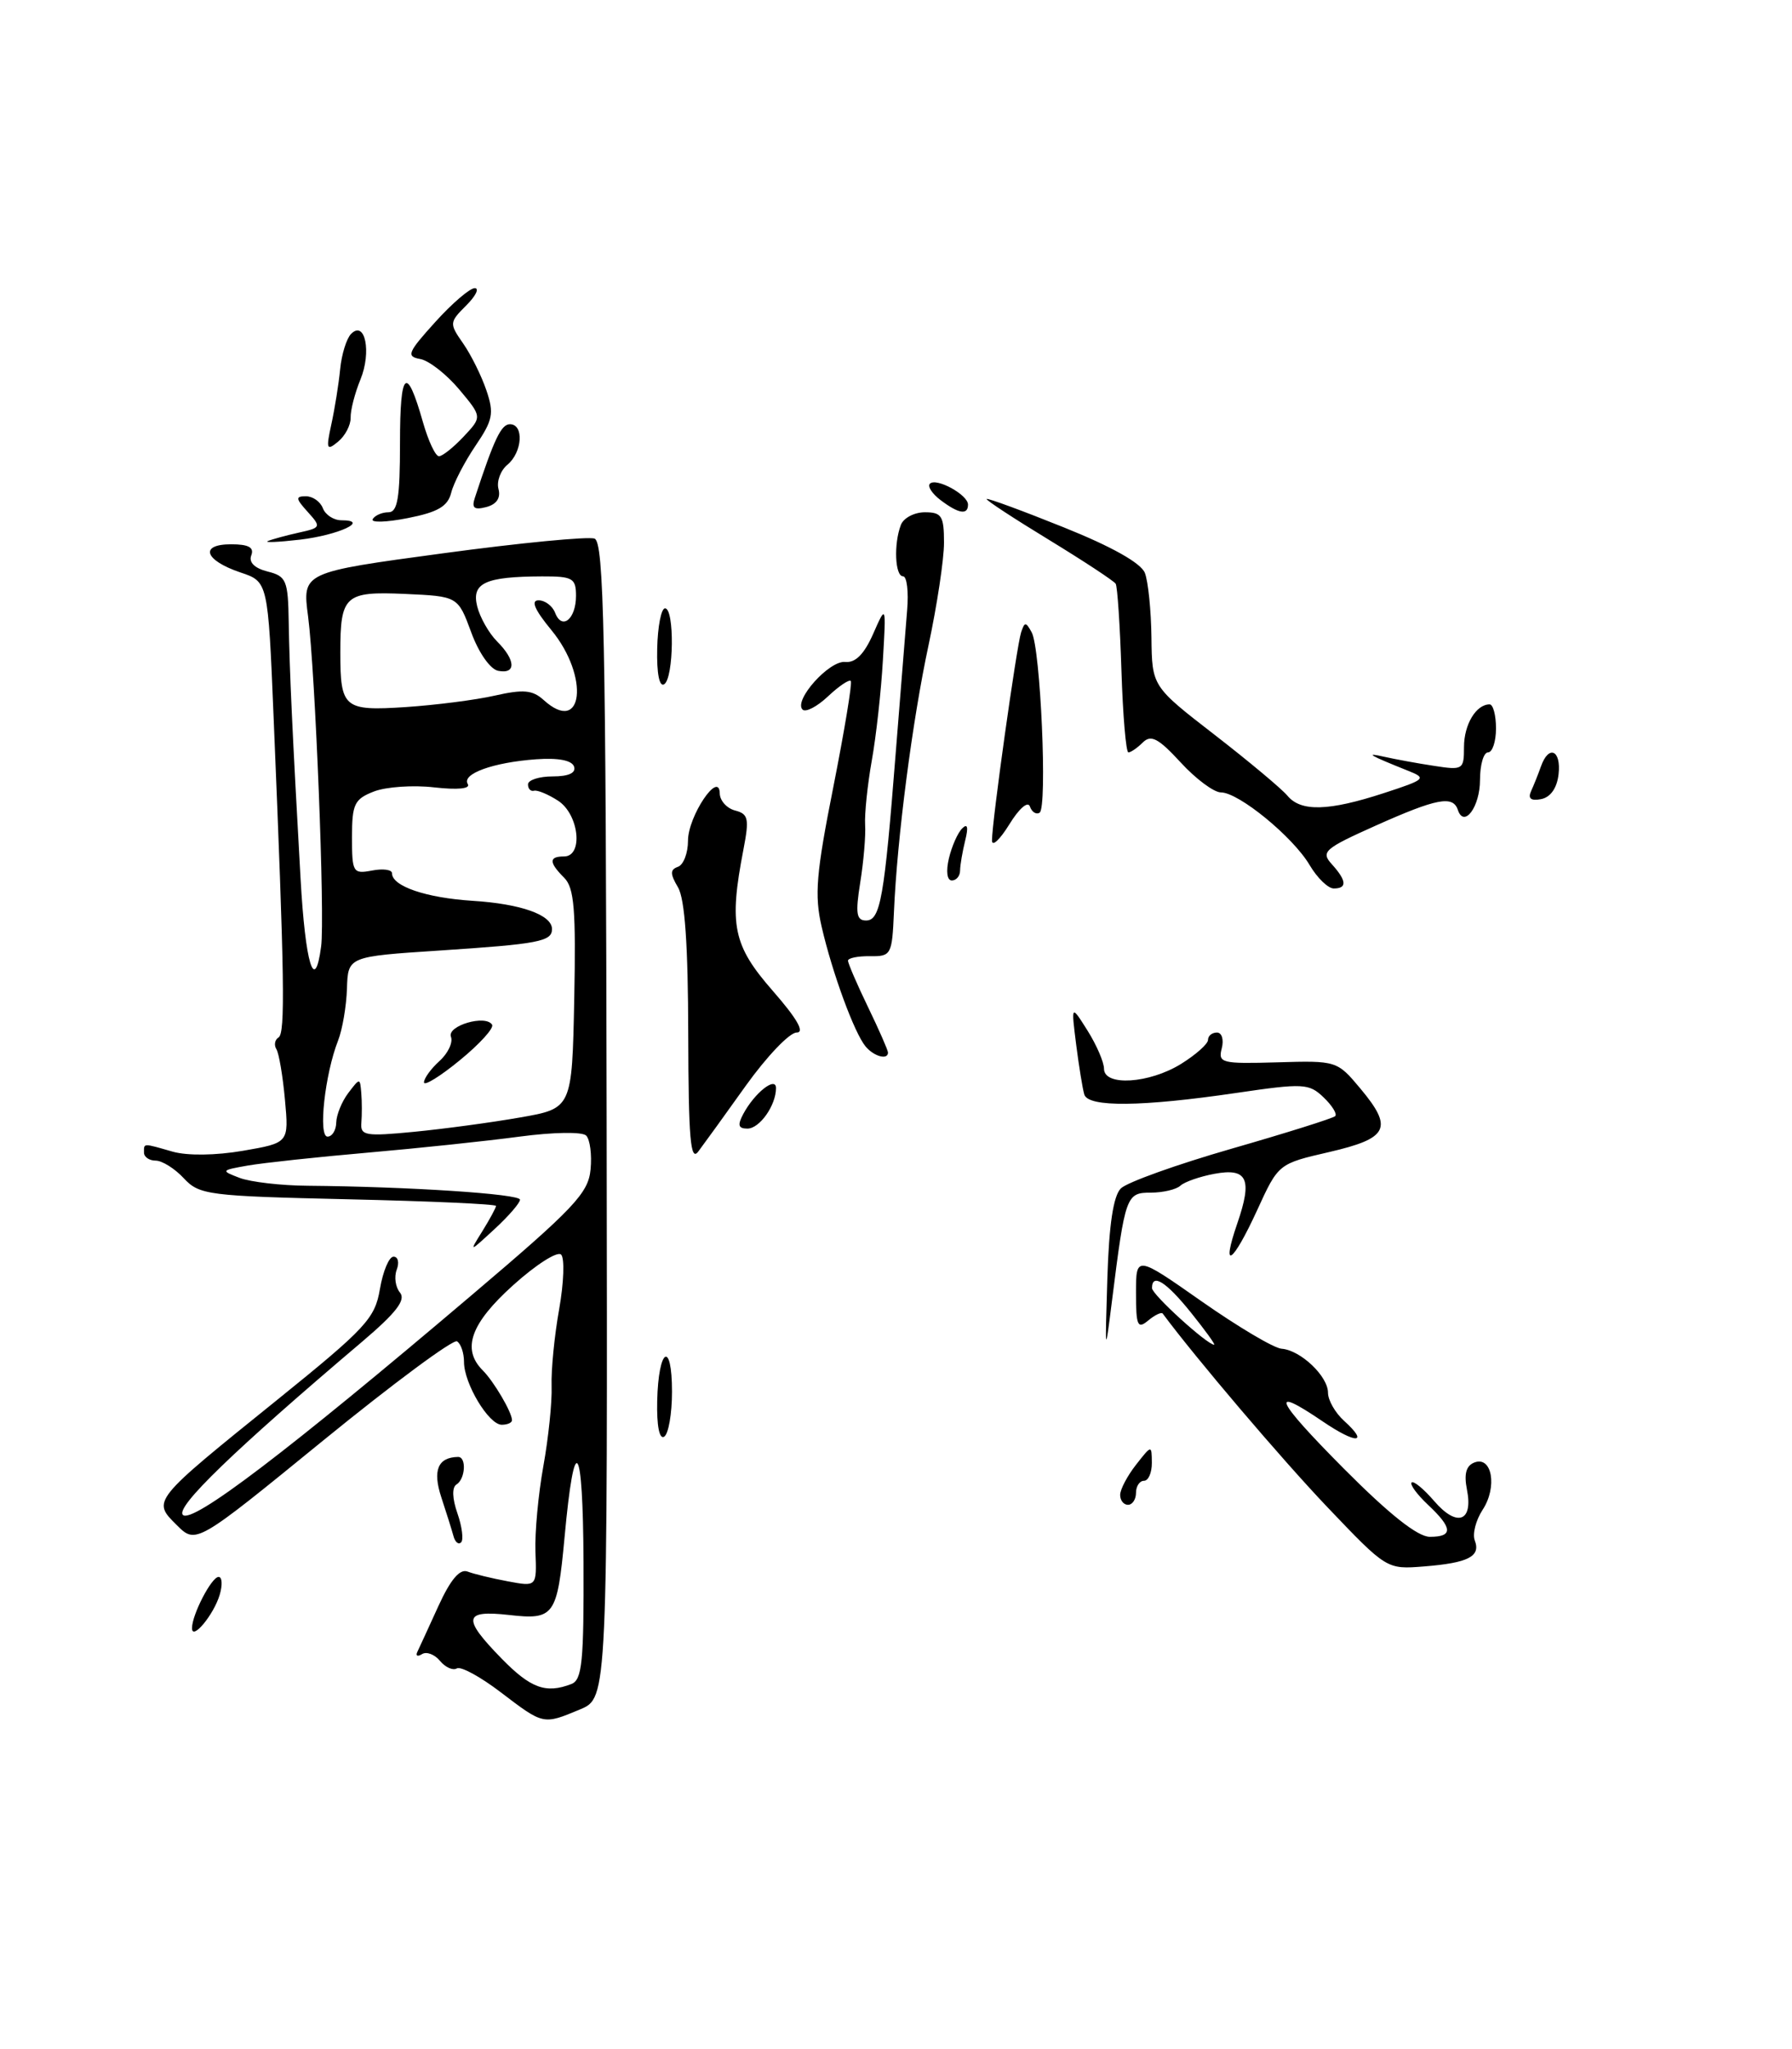 <?xml version="1.0" encoding="UTF-8" standalone="no"?>
<!DOCTYPE svg PUBLIC "-//W3C//DTD SVG 1.1//EN" "http://www.w3.org/Graphics/SVG/1.1/DTD/svg11.dtd" >
<svg xmlns="http://www.w3.org/2000/svg" xmlns:xlink="http://www.w3.org/1999/xlink" version="1.1" viewBox="0 0 224 256">
 <g >
 <path fill="currentColor"
d=" M 62.63 211.45 C 60.07 209.49 57.59 208.14 57.10 208.44 C 56.62 208.73 55.67 208.31 55.00 207.50 C 54.33 206.69 53.32 206.30 52.76 206.65 C 52.20 207.00 51.93 206.88 52.16 206.39 C 52.40 205.90 53.58 203.32 54.80 200.65 C 56.31 197.35 57.47 195.97 58.44 196.34 C 59.22 196.64 61.49 197.19 63.48 197.56 C 67.10 198.24 67.10 198.24 66.93 193.87 C 66.84 191.47 67.29 186.65 67.92 183.17 C 68.55 179.68 69.02 175.18 68.95 173.17 C 68.88 171.15 69.31 166.81 69.90 163.53 C 70.48 160.25 70.59 157.19 70.14 156.74 C 69.68 156.28 66.99 158.00 64.16 160.55 C 58.83 165.34 57.68 168.54 60.34 171.20 C 61.74 172.60 64.00 176.45 64.00 177.43 C 64.00 177.75 63.42 178.00 62.72 178.00 C 61.09 178.00 58.00 172.85 58.00 170.15 C 58.00 169.03 57.61 167.88 57.13 167.58 C 56.65 167.28 49.11 172.87 40.38 179.98 C 24.50 192.93 24.50 192.93 22.08 190.52 C 19.01 187.47 18.93 187.56 34.66 174.88 C 45.76 165.92 46.87 164.72 47.49 161.04 C 47.87 158.82 48.63 157.00 49.19 157.00 C 49.76 157.00 49.93 157.73 49.59 158.63 C 49.25 159.52 49.43 160.81 50.00 161.49 C 50.76 162.41 49.52 164.01 45.27 167.62 C 29.21 181.23 21.90 188.30 22.86 189.26 C 24.01 190.41 35.94 181.34 59.00 161.77 C 71.76 150.95 73.54 149.07 73.82 146.11 C 74.00 144.26 73.75 142.35 73.27 141.87 C 72.78 141.38 69.18 141.44 64.95 142.00 C 60.85 142.55 52.33 143.45 46.00 144.00 C 39.67 144.55 32.92 145.28 31.00 145.61 C 27.60 146.21 27.57 146.25 29.96 147.16 C 31.32 147.67 35.14 148.12 38.46 148.14 C 51.10 148.25 65.00 149.16 65.00 149.88 C 65.00 150.29 63.56 151.95 61.81 153.56 C 58.62 156.50 58.62 156.50 60.31 153.79 C 61.24 152.29 62.00 150.88 62.00 150.66 C 62.00 150.43 53.68 150.06 43.52 149.83 C 26.02 149.43 24.92 149.29 22.98 147.21 C 21.85 145.99 20.26 145.00 19.46 145.00 C 18.66 145.00 18.00 144.55 18.00 144.00 C 18.00 142.79 17.81 142.80 21.58 143.88 C 23.41 144.40 26.95 144.36 30.38 143.77 C 36.11 142.78 36.11 142.78 35.62 137.40 C 35.35 134.44 34.87 131.59 34.55 131.08 C 34.23 130.56 34.35 129.90 34.82 129.61 C 35.67 129.08 35.57 122.29 34.20 89.59 C 33.50 72.67 33.50 72.67 30.06 71.52 C 25.55 70.00 24.89 68.00 28.89 68.00 C 31.07 68.00 31.79 68.39 31.41 69.38 C 31.07 70.25 31.82 70.99 33.44 71.40 C 35.80 71.99 36.01 72.49 36.09 77.77 C 36.19 83.86 36.55 91.60 37.57 109.75 C 38.16 120.41 39.34 124.28 40.14 118.25 C 40.63 114.58 39.41 83.93 38.51 77.00 C 37.78 71.50 37.78 71.50 55.35 69.13 C 65.02 67.82 73.55 67.00 74.32 67.29 C 75.49 67.74 75.73 79.30 75.83 139.97 C 75.95 212.12 75.95 212.12 72.51 213.56 C 67.89 215.49 67.95 215.50 62.63 211.45 Z  M 71.42 210.39 C 72.77 209.88 72.99 207.61 72.94 195.14 C 72.87 179.97 71.81 178.59 70.57 192.05 C 69.65 201.90 69.29 202.41 63.60 201.76 C 57.93 201.13 57.76 202.15 62.70 207.21 C 66.33 210.92 68.23 211.62 71.42 210.39 Z  M 42.03 140.25 C 42.05 139.29 42.72 137.63 43.53 136.56 C 44.99 134.64 45.00 134.64 45.16 136.56 C 45.25 137.63 45.25 139.30 45.17 140.28 C 45.03 141.88 45.69 141.99 51.76 141.40 C 55.47 141.04 61.42 140.24 65.00 139.61 C 71.50 138.48 71.50 138.48 71.78 124.84 C 72.00 113.67 71.78 110.92 70.53 109.67 C 68.60 107.74 68.59 107.00 70.50 107.00 C 72.95 107.00 72.38 101.73 69.75 100.03 C 68.51 99.23 67.16 98.67 66.75 98.79 C 66.34 98.90 66.00 98.55 66.00 98.00 C 66.00 97.45 67.39 97.00 69.08 97.00 C 71.07 97.00 72.02 96.57 71.76 95.78 C 71.50 94.99 69.79 94.66 67.01 94.86 C 61.63 95.25 57.69 96.68 58.47 97.95 C 58.84 98.54 57.22 98.70 54.28 98.37 C 51.65 98.06 48.26 98.30 46.75 98.88 C 44.30 99.83 44.00 100.45 44.00 104.59 C 44.00 109.00 44.12 109.21 46.50 108.76 C 47.88 108.49 49.00 108.65 49.00 109.10 C 49.00 110.72 53.26 112.17 59.07 112.54 C 65.12 112.92 69.00 114.30 69.00 116.07 C 69.00 117.62 67.32 117.94 55.00 118.75 C 43.50 119.50 43.50 119.50 43.37 123.50 C 43.30 125.70 42.80 128.62 42.26 130.00 C 40.61 134.19 39.75 142.00 40.94 142.00 C 41.52 142.00 42.01 141.21 42.03 140.25 Z  M 61.87 86.90 C 65.41 86.10 66.57 86.20 67.95 87.45 C 72.89 91.93 73.72 84.54 68.93 78.73 C 66.83 76.18 66.32 75.00 67.32 75.00 C 68.13 75.00 69.06 75.70 69.39 76.56 C 70.24 78.78 72.00 77.35 72.00 74.44 C 72.00 72.23 71.59 72.00 67.75 72.01 C 60.65 72.04 58.92 72.83 59.65 75.76 C 60.00 77.15 61.12 79.12 62.14 80.14 C 64.47 82.47 64.54 84.25 62.28 83.81 C 61.29 83.62 59.84 81.57 58.90 78.99 C 57.24 74.50 57.24 74.50 50.61 74.20 C 43.11 73.87 42.54 74.38 42.54 81.50 C 42.54 88.47 42.98 88.84 50.68 88.34 C 54.43 88.09 59.47 87.45 61.87 86.90 Z  M 24.00 203.41 C 24.00 201.73 26.44 197.02 27.32 197.01 C 27.77 197.00 27.83 198.01 27.46 199.25 C 26.71 201.75 24.00 205.01 24.00 203.41 Z  M 165.92 188.29 C 160.25 182.34 149.48 169.69 145.34 164.11 C 145.18 163.89 144.36 164.28 143.52 164.98 C 142.20 166.08 142.00 165.64 142.00 161.54 C 142.00 156.83 142.00 156.83 150.23 162.60 C 154.76 165.77 159.24 168.43 160.19 168.50 C 162.56 168.67 166.00 171.93 166.00 174.00 C 166.00 174.93 166.90 176.51 168.01 177.51 C 171.18 180.38 169.53 180.43 165.35 177.59 C 158.54 172.96 159.38 174.83 168.00 183.50 C 173.66 189.19 177.21 192.00 178.73 192.00 C 181.66 192.00 181.60 190.91 178.50 188.00 C 177.13 186.71 176.21 185.46 176.45 185.21 C 176.70 184.97 177.97 186.02 179.28 187.54 C 182.12 190.84 184.17 190.11 183.37 186.11 C 182.98 184.14 183.26 183.11 184.31 182.71 C 186.51 181.87 187.19 185.79 185.33 188.62 C 184.48 189.92 184.03 191.65 184.35 192.46 C 185.11 194.45 183.54 195.26 178.00 195.70 C 173.34 196.07 173.34 196.07 165.92 188.29 Z  M 148.88 164.00 C 145.77 160.13 144.00 159.01 144.00 160.93 C 144.00 161.73 150.89 168.00 151.77 168.00 C 151.95 168.00 150.65 166.20 148.88 164.00 Z  M 56.68 191.89 C 56.47 191.13 55.79 188.95 55.16 187.05 C 54.06 183.70 54.73 182.07 57.25 182.02 C 58.33 181.99 58.18 184.77 57.06 185.46 C 56.48 185.82 56.53 187.21 57.18 189.07 C 57.76 190.74 57.96 192.37 57.64 192.69 C 57.31 193.02 56.88 192.66 56.68 191.89 Z  M 140.02 186.75 C 140.03 186.06 140.92 184.38 142.00 183.00 C 143.96 180.50 143.96 180.50 143.98 182.75 C 143.99 183.99 143.55 185.00 143.00 185.00 C 142.45 185.00 142.00 185.68 142.00 186.50 C 142.00 187.32 141.55 188.00 141.00 188.00 C 140.45 188.00 140.01 187.44 140.02 186.75 Z  M 82.15 175.03 C 82.30 168.41 84.00 167.36 84.00 173.88 C 84.00 176.63 83.56 179.16 83.02 179.49 C 82.42 179.86 82.08 178.12 82.15 175.03 Z  M 138.42 159.67 C 138.63 152.97 139.17 149.40 140.11 148.47 C 140.88 147.71 147.10 145.48 153.95 143.51 C 160.80 141.54 166.63 139.71 166.90 139.44 C 167.17 139.17 166.51 138.11 165.44 137.09 C 163.62 135.35 162.93 135.31 154.50 136.55 C 142.71 138.28 136.05 138.35 135.54 136.75 C 135.33 136.06 134.87 133.25 134.52 130.50 C 133.89 125.50 133.89 125.50 135.95 128.77 C 137.08 130.57 138.00 132.71 138.00 133.52 C 138.00 135.74 143.65 135.38 147.63 132.92 C 149.48 131.77 151.00 130.42 151.00 129.92 C 151.00 129.41 151.50 129.00 152.12 129.00 C 152.73 129.00 153.00 129.88 152.72 130.97 C 152.24 132.81 152.69 132.92 159.67 132.72 C 167.07 132.50 167.15 132.53 170.05 136.00 C 174.19 140.95 173.56 142.21 166.14 143.93 C 159.80 145.39 159.80 145.39 157.15 151.18 C 154.07 157.89 152.58 158.89 154.66 152.85 C 156.58 147.29 155.93 145.88 151.79 146.65 C 149.98 146.99 148.07 147.65 147.55 148.13 C 147.03 148.61 145.36 149.00 143.85 149.00 C 140.78 149.00 140.65 149.38 139.00 162.50 C 138.13 169.39 138.12 169.35 138.42 159.67 Z  M 86.03 129.24 C 86.01 118.07 85.61 112.31 84.75 110.86 C 83.75 109.16 83.75 108.65 84.75 108.29 C 85.44 108.04 86.00 106.57 86.00 105.03 C 86.00 101.96 89.91 96.16 89.97 99.13 C 89.99 100.03 90.85 100.99 91.89 101.26 C 93.55 101.69 93.67 102.28 92.93 106.13 C 91.10 115.59 91.63 118.11 96.58 123.77 C 99.65 127.28 100.63 129.00 99.57 129.00 C 98.70 129.00 95.85 131.98 93.24 135.62 C 90.64 139.27 87.95 142.98 87.28 143.87 C 86.31 145.17 86.06 142.25 86.03 129.24 Z  M 92.91 139.17 C 94.32 136.53 97.00 134.42 97.00 135.94 C 97.00 138.10 94.95 141.00 93.43 141.00 C 92.29 141.00 92.16 140.57 92.91 139.17 Z  M 108.20 130.74 C 106.79 129.05 104.04 121.56 102.71 115.80 C 101.79 111.83 102.02 109.11 104.17 98.30 C 105.56 91.26 106.55 85.31 106.35 85.08 C 106.15 84.85 104.87 85.71 103.50 87.00 C 102.13 88.29 100.70 89.03 100.32 88.65 C 99.17 87.50 103.66 82.49 105.65 82.70 C 106.93 82.83 108.02 81.73 109.14 79.20 C 110.77 75.50 110.77 75.50 110.36 82.50 C 110.14 86.35 109.52 91.99 108.97 95.04 C 108.43 98.09 108.06 101.69 108.14 103.04 C 108.23 104.39 107.95 107.64 107.53 110.25 C 106.91 114.13 107.05 115.00 108.26 115.00 C 110.05 115.00 110.54 112.21 111.97 94.00 C 112.56 86.58 113.20 78.59 113.39 76.25 C 113.59 73.91 113.36 72.00 112.88 72.00 C 111.87 72.00 111.70 67.94 112.61 65.58 C 112.94 64.71 114.29 64.00 115.61 64.00 C 117.71 64.00 118.00 64.46 118.00 67.80 C 118.00 69.89 117.13 75.62 116.08 80.55 C 114.05 89.98 112.13 104.76 111.74 114.00 C 111.51 119.29 111.39 119.50 108.75 119.46 C 107.24 119.44 106.00 119.69 106.00 120.02 C 106.00 120.35 107.12 122.96 108.50 125.81 C 109.88 128.66 111.00 131.22 111.00 131.50 C 111.00 132.46 109.24 131.99 108.20 130.74 Z  M 163.70 108.07 C 161.62 104.55 154.84 99.00 152.62 99.00 C 151.74 99.00 149.47 97.31 147.58 95.25 C 144.81 92.24 143.88 91.75 142.86 92.75 C 142.17 93.44 141.35 94.00 141.05 94.00 C 140.75 94.00 140.36 89.41 140.18 83.79 C 140.00 78.18 139.68 73.29 139.46 72.93 C 139.24 72.58 135.47 70.10 131.08 67.42 C 126.69 64.75 123.20 62.46 123.33 62.34 C 123.46 62.21 127.79 63.80 132.96 65.88 C 138.97 68.29 142.62 70.34 143.11 71.58 C 143.52 72.63 143.89 76.26 143.93 79.63 C 144.00 85.75 144.00 85.75 151.81 91.79 C 156.10 95.11 160.20 98.54 160.93 99.41 C 162.61 101.44 166.08 101.34 173.00 99.08 C 178.21 97.38 178.37 97.23 176.00 96.29 C 171.15 94.35 170.53 93.98 173.00 94.54 C 174.38 94.85 177.19 95.37 179.25 95.68 C 182.86 96.24 183.00 96.16 183.00 93.33 C 183.00 90.52 184.51 88.00 186.20 88.00 C 186.64 88.00 187.00 89.35 187.00 91.00 C 187.00 92.65 186.55 94.00 186.00 94.00 C 185.45 94.00 185.00 95.55 185.00 97.44 C 185.00 100.81 183.00 103.50 182.23 101.18 C 181.62 99.35 179.59 99.74 171.98 103.14 C 165.52 106.03 165.08 106.43 166.48 107.97 C 168.34 110.03 168.41 111.00 166.72 111.00 C 166.01 111.00 164.65 109.68 163.70 108.07 Z  M 118.61 107.25 C 118.97 105.74 119.71 104.05 120.27 103.50 C 120.94 102.83 121.07 103.32 120.65 105.00 C 120.31 106.38 120.02 108.06 120.01 108.75 C 120.01 109.44 119.54 110.00 118.98 110.00 C 118.38 110.00 118.23 108.87 118.61 107.25 Z  M 124.00 105.00 C 123.98 102.77 127.07 80.74 127.64 79.00 C 128.08 77.67 128.23 77.67 128.96 79.00 C 130.07 81.00 130.94 100.92 129.95 101.53 C 129.52 101.80 128.98 101.45 128.74 100.76 C 128.49 100.04 127.38 101.01 126.16 103.00 C 124.97 104.92 124.00 105.83 124.00 105.00 Z  M 191.38 98.85 C 191.72 98.11 192.28 96.71 192.62 95.75 C 193.59 93.00 195.17 93.71 194.82 96.74 C 194.62 98.47 193.81 99.61 192.63 99.84 C 191.36 100.08 190.97 99.76 191.38 98.85 Z  M 82.15 81.05 C 82.21 78.27 82.65 76.00 83.13 76.00 C 84.33 76.00 84.23 84.74 83.02 85.49 C 82.42 85.86 82.08 84.13 82.15 81.05 Z  M 33.50 67.59 C 34.05 67.36 35.79 66.89 37.36 66.54 C 40.13 65.93 40.17 65.84 38.46 63.95 C 36.95 62.28 36.92 62.00 38.24 62.00 C 39.09 62.00 40.05 62.67 40.36 63.50 C 40.68 64.33 41.72 65.00 42.67 65.00 C 46.30 65.00 42.34 66.85 37.50 67.42 C 34.75 67.74 32.95 67.81 33.50 67.59 Z  M 46.59 64.85 C 46.88 64.38 47.77 64.00 48.56 64.00 C 49.70 64.00 50.00 62.21 50.00 55.30 C 50.00 46.25 50.82 45.52 52.87 52.75 C 53.54 55.09 54.43 57.00 54.87 57.00 C 55.30 57.00 56.69 55.89 57.96 54.54 C 60.27 52.08 60.27 52.08 57.39 48.64 C 55.80 46.75 53.61 45.04 52.52 44.85 C 50.76 44.54 50.96 44.04 54.39 40.25 C 56.50 37.91 58.73 36.00 59.34 36.00 C 59.95 36.00 59.47 36.98 58.27 38.17 C 56.16 40.28 56.15 40.41 57.90 42.92 C 58.89 44.34 60.19 46.97 60.80 48.77 C 61.78 51.65 61.61 52.49 59.43 55.70 C 58.07 57.71 56.70 60.35 56.40 61.56 C 55.97 63.27 54.73 63.99 50.96 64.73 C 48.27 65.26 46.30 65.32 46.59 64.85 Z  M 59.36 62.18 C 61.77 54.84 62.65 53.00 63.74 53.00 C 65.52 53.00 65.30 56.50 63.43 58.06 C 62.57 58.77 62.06 60.14 62.31 61.09 C 62.61 62.22 62.07 63.01 60.78 63.35 C 59.27 63.74 58.93 63.47 59.36 62.18 Z  M 117.57 62.48 C 116.51 61.68 115.91 60.75 116.24 60.43 C 117.03 59.64 121.00 61.81 121.00 63.04 C 121.00 64.38 119.83 64.19 117.57 62.48 Z  M 41.42 53.00 C 41.84 51.08 42.34 47.98 42.52 46.12 C 42.70 44.27 43.32 42.28 43.89 41.71 C 45.64 39.96 46.46 43.97 45.06 47.40 C 44.36 49.10 43.80 51.26 43.83 52.18 C 43.85 53.11 43.14 54.46 42.26 55.18 C 40.83 56.36 40.74 56.13 41.42 53.00 Z  M 53.00 135.22 C 53.00 134.72 53.87 133.52 54.93 132.56 C 56.00 131.60 56.64 130.24 56.37 129.53 C 55.84 128.15 60.71 126.72 61.51 128.02 C 61.77 128.44 59.96 130.43 57.49 132.45 C 55.02 134.48 53.00 135.72 53.00 135.22 Z "/>
</g>
</svg>